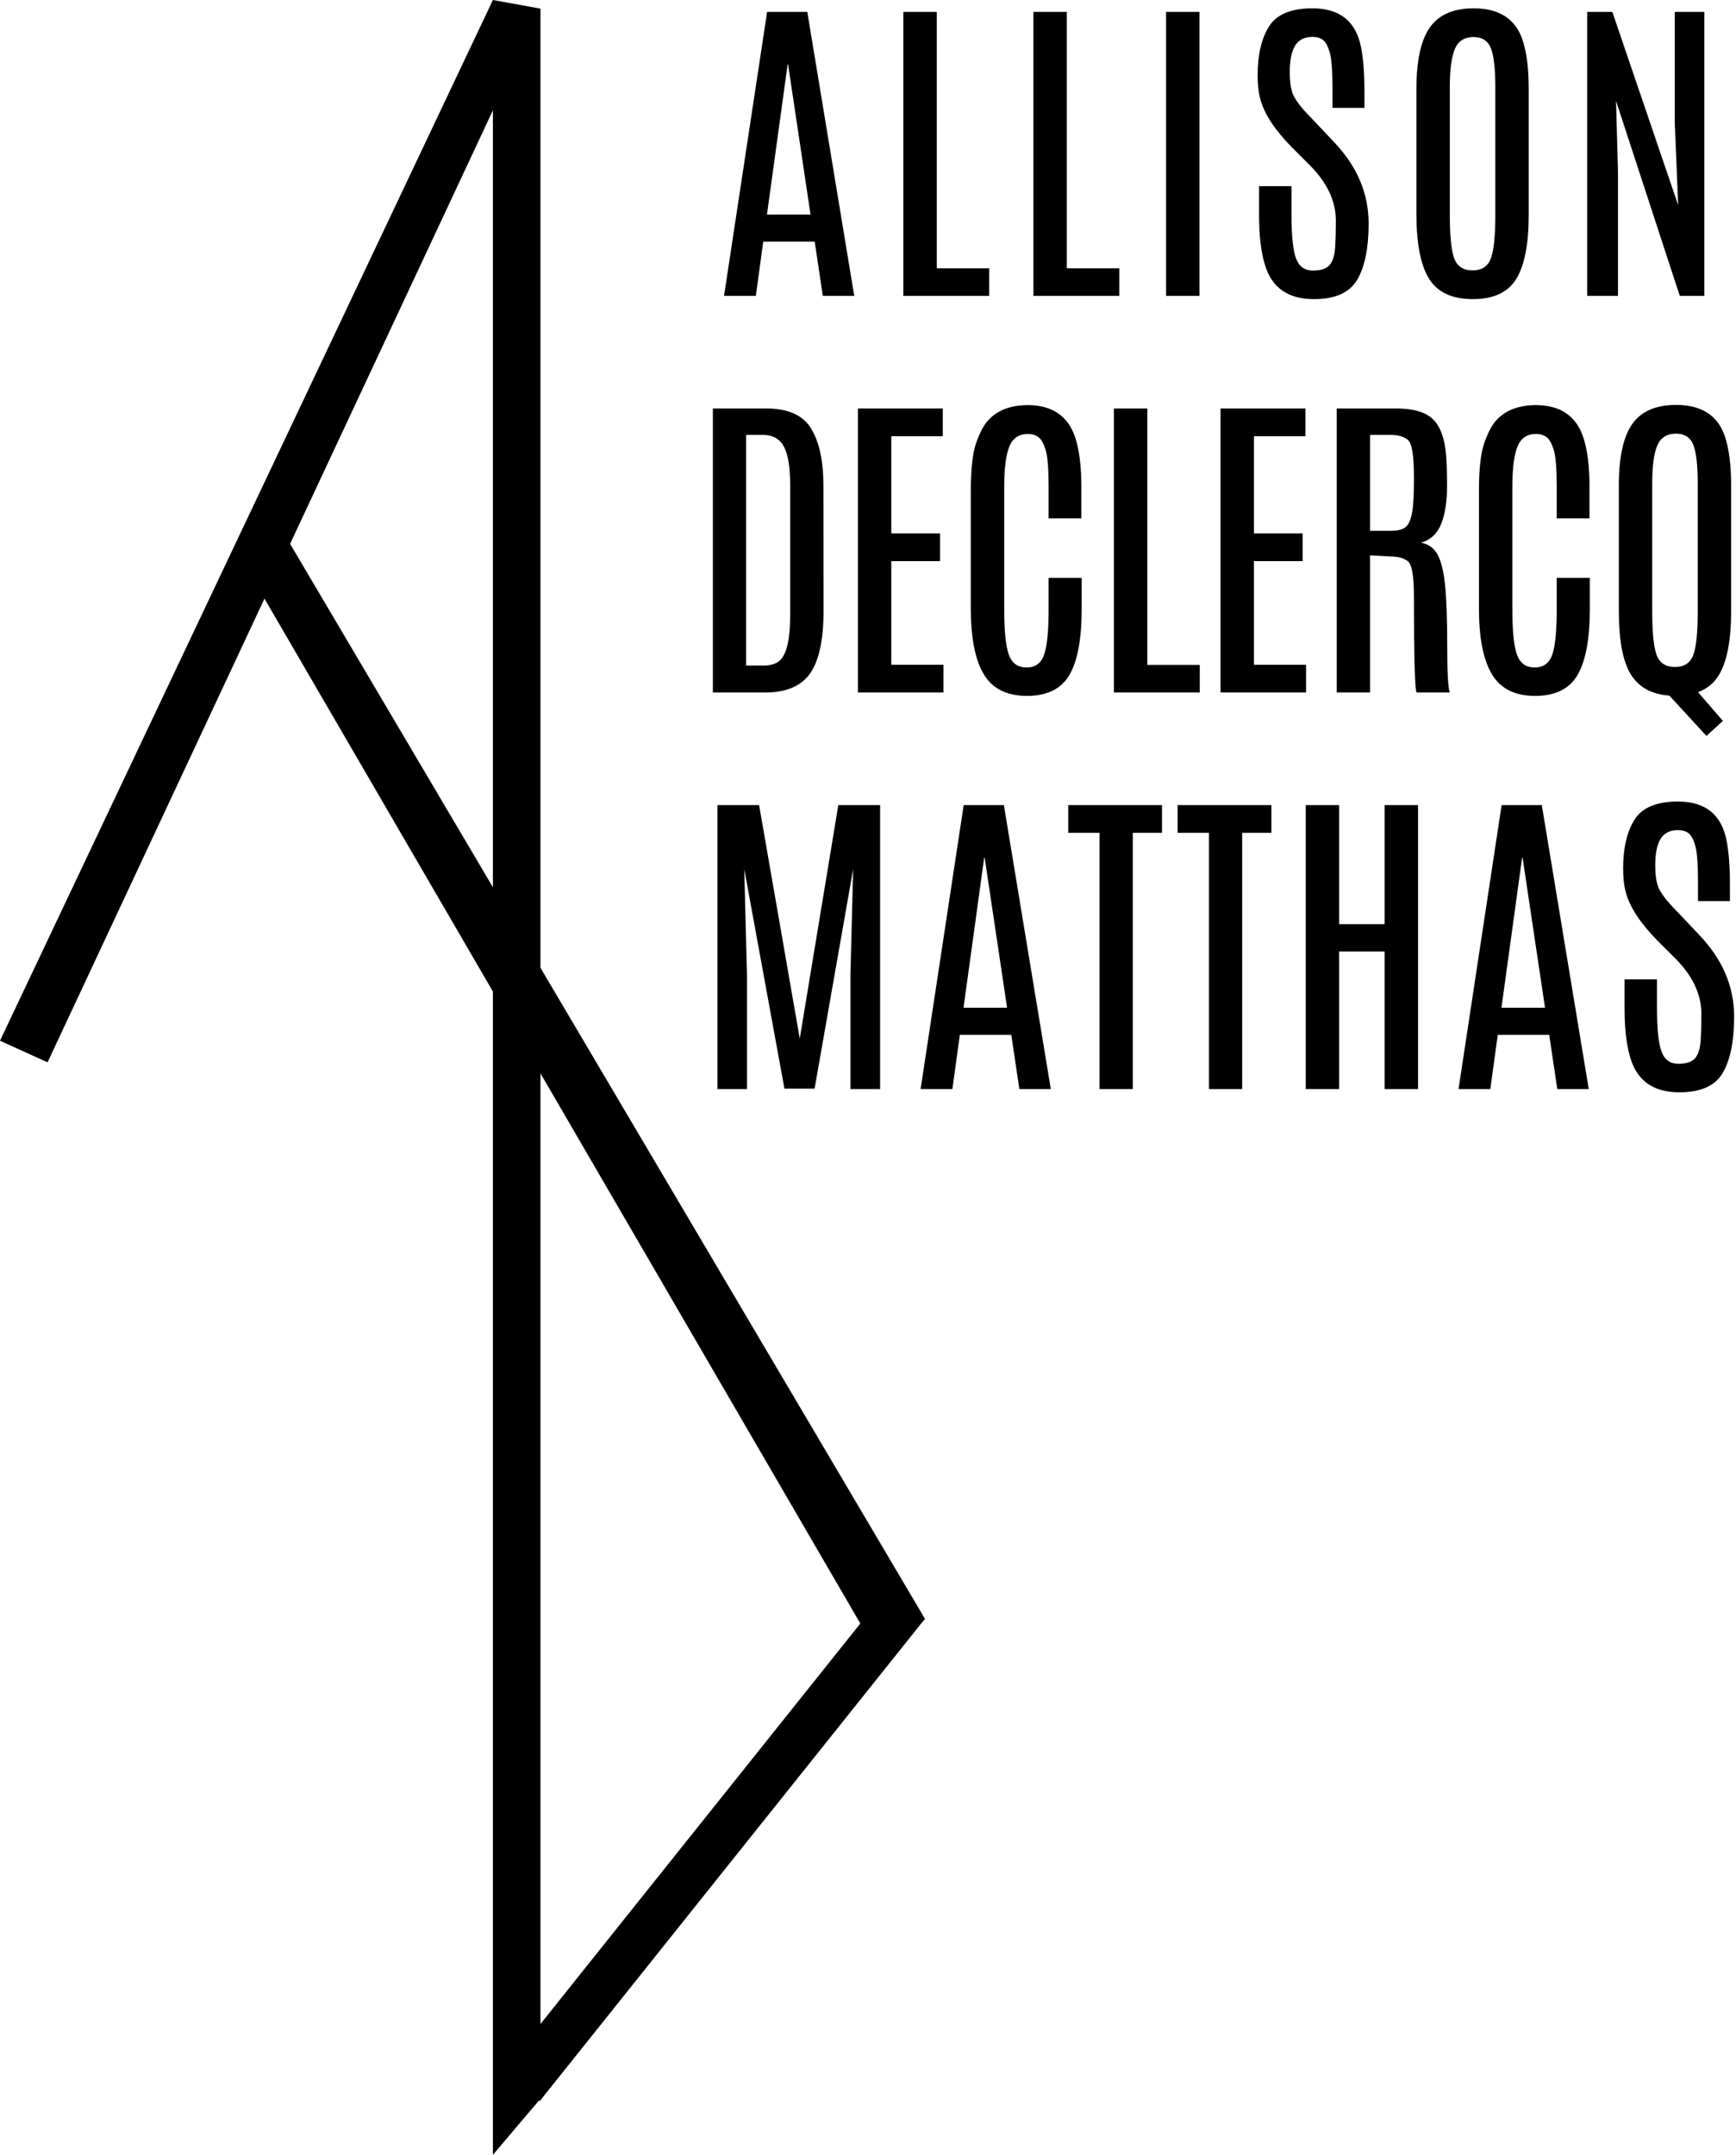 <svg xmlns="http://www.w3.org/2000/svg" xmlns:xlink="http://www.w3.org/1999/xlink" preserveAspectRatio="xMidYMid" width="394" height="489" viewBox="0 0 394 489">
  <defs>
    <style>

      .cls-2 {
        fill: #000000;
      }
    </style>
  </defs>
  <path d="M385.387,157.076 C385.387,157.076 391.027,163.594 391.027,163.594 C391.027,163.594 387.292,167.000 387.292,167.000 C387.292,167.000 378.869,157.845 378.869,157.845 C374.864,157.576 371.953,155.977 370.135,153.047 C368.315,150.118 367.406,145.308 367.406,138.619 C367.406,138.619 367.406,110.201 367.406,110.201 C367.406,102.876 368.725,97.847 371.361,95.113 C373.436,92.965 376.452,91.890 380.407,91.890 C386.168,91.890 389.855,94.258 391.466,98.995 C392.418,101.802 392.895,105.538 392.895,110.201 C392.895,110.201 392.895,138.619 392.895,138.619 C392.895,145.308 391.954,150.191 390.075,153.267 C388.976,155.049 387.413,156.319 385.387,157.076 ZM385.314,109.761 C385.314,105.636 384.984,102.712 384.325,100.990 C383.666,99.269 382.335,98.409 380.333,98.409 C378.331,98.409 376.940,99.288 376.159,101.045 C375.377,102.803 374.987,105.696 374.987,109.725 C374.987,109.725 374.987,138.692 374.987,138.692 C374.987,143.599 375.328,146.938 376.012,148.708 C376.695,150.478 378.075,151.363 380.150,151.363 C382.225,151.363 383.605,150.466 384.289,148.671 C384.972,146.877 385.314,143.550 385.314,138.692 C385.314,138.692 385.314,109.761 385.314,109.761 ZM366.777,22.911 C366.777,22.911 367.217,39.170 367.217,39.170 C367.217,39.170 367.217,67.149 367.217,67.149 C367.217,67.149 360.222,67.149 360.222,67.149 C360.222,67.149 360.222,2.696 360.222,2.696 C360.222,2.696 365.935,2.696 365.935,2.696 C365.935,2.696 380.877,46.568 380.877,46.568 C380.877,46.568 380.107,27.928 380.107,27.928 C380.107,27.928 380.107,2.696 380.107,2.696 C380.107,2.696 386.809,2.696 386.809,2.696 C386.809,2.696 386.809,67.149 386.809,67.149 C386.809,67.149 381.243,67.149 381.243,67.149 C381.243,67.149 366.777,22.911 366.777,22.911 ZM360.749,117.635 C360.749,117.635 353.314,117.635 353.314,117.635 C353.314,117.635 353.314,110.457 353.314,110.457 C353.314,106.331 353.088,103.542 352.637,102.089 C352.185,100.637 351.642,99.672 351.007,99.196 C350.372,98.720 349.567,98.482 348.590,98.482 C346.564,98.482 345.166,99.440 344.397,101.357 C343.628,103.274 343.244,106.295 343.244,110.420 C343.244,110.420 343.244,138.326 343.244,138.326 C343.244,143.209 343.592,146.620 344.287,148.561 C344.983,150.502 346.326,151.473 348.316,151.473 C350.305,151.473 351.636,150.496 352.307,148.543 C352.979,146.590 353.314,143.172 353.314,138.289 C353.314,138.289 353.314,131.148 353.314,131.148 C353.314,131.148 360.822,131.148 360.822,131.148 C360.822,131.148 360.822,138.216 360.822,138.216 C360.822,144.979 359.900,149.953 358.057,153.139 C356.213,156.325 352.997,157.918 348.407,157.918 C343.817,157.918 340.546,156.276 338.593,152.992 C336.639,149.709 335.663,144.759 335.663,138.143 C335.663,138.143 335.663,111.299 335.663,111.299 C335.663,106.417 336.066,102.828 336.872,100.533 C337.677,98.238 338.556,96.554 339.508,95.479 C341.583,93.135 344.611,91.951 348.590,91.927 C354.157,91.951 357.746,94.405 359.357,99.288 C360.284,102.095 360.749,105.831 360.749,110.494 C360.749,110.494 360.749,117.635 360.749,117.635 ZM334.269,67.881 C329.568,67.881 326.261,66.343 324.344,63.267 C322.427,60.191 321.469,55.308 321.469,48.619 C321.469,48.619 321.469,20.201 321.469,20.201 C321.469,12.876 322.788,7.847 325.425,5.113 C327.499,2.965 330.515,1.890 334.470,1.890 C340.232,1.890 343.918,4.258 345.530,8.995 C346.482,11.802 346.958,15.538 346.958,20.201 C346.958,20.201 346.958,48.619 346.958,48.619 C346.958,55.333 346.018,60.222 344.138,63.285 C342.258,66.350 338.968,67.881 334.269,67.881 ZM339.377,19.761 C339.377,15.636 339.048,12.712 338.388,10.990 C337.729,9.269 336.398,8.409 334.397,8.409 C332.395,8.409 331.003,9.288 330.222,11.045 C329.440,12.803 329.050,15.696 329.050,19.725 C329.050,19.725 329.050,48.692 329.050,48.692 C329.050,53.599 329.392,56.938 330.075,58.708 C330.759,60.478 332.138,61.363 334.214,61.363 C336.288,61.363 337.668,60.466 338.352,58.671 C339.035,56.877 339.377,53.550 339.377,48.692 C339.377,48.692 339.377,19.761 339.377,19.761 ZM328.200,103.169 C328.346,104.732 328.419,107.167 328.419,110.475 C328.419,113.784 327.986,116.561 327.119,118.807 C326.253,121.053 324.721,122.505 322.523,123.165 C324.135,123.433 325.355,124.281 326.186,125.710 C327.015,127.138 327.601,129.408 327.943,132.521 C328.285,135.634 328.456,140.261 328.456,146.401 C328.456,152.541 328.651,156.124 329.042,157.149 C329.042,157.149 321.498,157.149 321.498,157.149 C321.107,156.368 320.912,149.129 320.912,135.433 C320.912,130.818 320.460,128.139 319.557,127.394 C318.654,126.650 317.287,126.277 315.456,126.277 C315.456,126.277 310.951,126.021 310.951,126.021 C310.951,126.021 310.951,157.149 310.951,157.149 C310.951,157.149 303.371,157.149 303.371,157.149 C303.371,157.149 303.371,92.696 303.371,92.696 C303.371,92.696 316.884,92.696 316.884,92.696 C320.716,92.696 323.476,93.489 325.160,95.076 C326.845,96.663 327.858,99.361 328.200,103.169 ZM320.912,108.479 C320.912,103.524 320.466,100.655 319.575,99.874 C318.684,99.092 317.396,98.702 315.712,98.702 C315.712,98.702 310.951,98.702 310.951,98.702 C310.951,98.702 310.951,120.455 310.951,120.455 C310.951,120.455 315.785,120.455 315.785,120.455 C317.250,120.455 318.324,120.174 319.008,119.612 C319.691,119.051 320.180,117.977 320.473,116.390 C320.766,114.803 320.912,112.313 320.912,108.919 C320.912,108.919 320.912,108.479 320.912,108.479 ZM296.523,25.639 C297.597,26.750 298.195,27.378 298.317,27.525 C298.317,27.525 302.712,32.176 302.712,32.176 C307.985,37.694 310.622,43.870 310.622,50.706 C310.622,56.272 309.761,60.527 308.040,63.469 C306.319,66.411 303.041,67.881 298.207,67.881 C292.372,67.881 288.673,65.318 287.111,60.191 C286.208,57.310 285.756,53.538 285.756,48.875 C285.756,48.753 285.756,48.631 285.756,48.509 C285.756,48.509 285.756,42.247 285.756,42.247 C285.756,42.247 293.117,42.247 293.117,42.247 C293.117,42.247 293.117,48.802 293.117,48.802 C293.117,53.514 293.459,56.791 294.143,58.635 C294.826,60.478 296.095,61.399 297.951,61.399 C299.806,61.399 301.088,60.966 301.796,60.099 C302.504,59.233 302.913,57.908 303.023,56.126 C303.133,54.344 303.188,52.342 303.188,50.120 C303.188,45.652 301.222,41.454 297.292,37.522 C297.292,37.522 293.081,33.311 293.081,33.311 C289.321,29.454 286.989,25.902 286.086,22.654 C285.646,21.116 285.427,19.273 285.427,17.125 C285.427,12.462 286.287,8.757 288.008,6.010 C289.730,3.263 293.019,1.890 297.878,1.890 C304.128,1.890 307.814,4.893 308.937,10.899 C309.426,13.487 309.670,16.746 309.670,20.677 C309.670,20.677 309.670,24.485 309.670,24.485 C309.670,24.485 302.419,24.485 302.419,24.485 C302.419,24.485 302.419,20.164 302.419,20.164 C302.419,16.062 302.211,13.304 301.796,11.888 C301.381,10.472 300.868,9.532 300.258,9.068 C299.648,8.604 298.854,8.372 297.878,8.372 C296.047,8.372 294.728,9.044 293.923,10.386 C293.117,11.729 292.714,13.719 292.714,16.355 C292.714,18.992 293.081,20.921 293.813,22.142 C294.545,23.363 295.448,24.528 296.523,25.639 ZM296.273,98.995 C296.273,98.995 284.591,98.995 284.591,98.995 C284.591,98.995 284.591,121.041 284.591,121.041 C284.591,121.041 295.651,121.041 295.651,121.041 C295.651,121.041 295.651,127.339 295.651,127.339 C295.651,127.339 284.591,127.339 284.591,127.339 C284.591,127.339 284.591,150.850 284.591,150.850 C284.591,150.850 296.420,150.850 296.420,150.850 C296.420,150.850 296.420,157.149 296.420,157.149 C296.420,157.149 277.011,157.149 277.011,157.149 C277.011,157.149 277.011,92.696 277.011,92.696 C277.011,92.696 296.273,92.696 296.273,92.696 C296.273,92.696 296.273,98.995 296.273,98.995 ZM252.812,92.696 C252.812,92.696 260.392,92.696 260.392,92.696 C260.392,92.696 260.392,150.887 260.392,150.887 C260.392,150.887 272.294,150.887 272.294,150.887 C272.294,150.887 272.294,157.149 272.294,157.149 C272.294,157.149 252.812,157.149 252.812,157.149 C252.812,157.149 252.812,92.696 252.812,92.696 ZM264.655,2.696 C264.655,2.696 272.236,2.696 272.236,2.696 C272.236,2.696 272.236,67.149 272.236,67.149 C272.236,67.149 264.655,67.149 264.655,67.149 C264.655,67.149 264.655,2.696 264.655,2.696 ZM234.545,2.696 C234.545,2.696 242.125,2.696 242.125,2.696 C242.125,2.696 242.125,60.887 242.125,60.887 C242.125,60.887 254.027,60.887 254.027,60.887 C254.027,60.887 254.027,67.149 254.027,67.149 C254.027,67.149 234.545,67.149 234.545,67.149 C234.545,67.149 234.545,2.696 234.545,2.696 ZM244.030,99.288 C244.957,102.095 245.421,105.831 245.421,110.494 C245.421,110.494 245.421,117.635 245.421,117.635 C245.421,117.635 237.987,117.635 237.987,117.635 C237.987,117.635 237.987,110.457 237.987,110.457 C237.987,106.331 237.761,103.542 237.310,102.089 C236.858,100.637 236.315,99.672 235.680,99.196 C235.045,98.720 234.239,98.482 233.263,98.482 C231.236,98.482 229.839,99.440 229.070,101.357 C228.301,103.274 227.917,106.295 227.917,110.420 C227.917,110.420 227.917,138.326 227.917,138.326 C227.917,143.209 228.264,146.620 228.960,148.561 C229.656,150.502 230.998,151.473 232.989,151.473 C234.978,151.473 236.308,150.496 236.980,148.543 C237.651,146.590 237.987,143.172 237.987,138.289 C237.987,138.289 237.987,131.148 237.987,131.148 C237.987,131.148 245.495,131.148 245.495,131.148 C245.495,131.148 245.495,138.216 245.495,138.216 C245.495,144.979 244.573,149.953 242.730,153.139 C240.886,156.325 237.670,157.918 233.080,157.918 C228.490,157.918 225.219,156.276 223.266,152.992 C221.312,149.709 220.336,144.759 220.336,138.143 C220.336,138.143 220.336,111.299 220.336,111.299 C220.336,106.417 220.739,102.828 221.544,100.533 C222.350,98.238 223.229,96.554 224.181,95.479 C226.256,93.135 229.284,91.951 233.263,91.927 C238.830,91.951 242.418,94.405 244.030,99.288 ZM205.021,2.696 C205.021,2.696 212.601,2.696 212.601,2.696 C212.601,2.696 212.601,60.887 212.601,60.887 C212.601,60.887 224.503,60.887 224.503,60.887 C224.503,60.887 224.503,67.149 224.503,67.149 C224.503,67.149 205.021,67.149 205.021,67.149 C205.021,67.149 205.021,2.696 205.021,2.696 ZM213.971,98.995 C213.971,98.995 202.289,98.995 202.289,98.995 C202.289,98.995 202.289,121.041 202.289,121.041 C202.289,121.041 213.349,121.041 213.349,121.041 C213.349,121.041 213.349,127.339 213.349,127.339 C213.349,127.339 202.289,127.339 202.289,127.339 C202.289,127.339 202.289,150.850 202.289,150.850 C202.289,150.850 214.118,150.850 214.118,150.850 C214.118,150.850 214.118,157.149 214.118,157.149 C214.118,157.149 194.708,157.149 194.708,157.149 C194.708,157.149 194.708,92.696 194.708,92.696 C194.708,92.696 213.971,92.696 213.971,92.696 C213.971,92.696 213.971,98.995 213.971,98.995 ZM184.908,54.844 C184.908,54.844 173.226,54.844 173.226,54.844 C173.226,54.844 171.541,67.149 171.541,67.149 C171.541,67.149 164.327,67.149 164.327,67.149 C164.327,67.149 174.105,2.696 174.105,2.696 C174.105,2.696 183.223,2.696 183.223,2.696 C183.223,2.696 193.880,67.149 193.880,67.149 C193.880,67.149 186.739,67.149 186.739,67.149 C186.739,67.149 184.908,54.844 184.908,54.844 ZM178.865,14.634 C178.865,14.634 178.756,14.634 178.756,14.634 C178.756,14.634 174.068,48.692 174.068,48.692 C174.068,48.692 183.956,48.692 183.956,48.692 C183.956,48.692 178.865,14.634 178.865,14.634 ZM184.096,97.255 C185.951,100.295 186.879,104.610 186.879,110.201 C186.879,110.201 186.916,138.509 186.916,138.509 C186.916,145.125 185.902,149.886 183.876,152.791 C181.849,155.697 178.443,157.149 173.659,157.149 C173.659,157.149 161.793,157.149 161.793,157.149 C161.793,157.149 161.793,92.696 161.793,92.696 C161.793,92.696 173.915,92.696 173.915,92.696 C178.846,92.696 182.240,94.216 184.096,97.255 ZM169.337,98.702 C169.337,98.702 169.337,151.033 169.337,151.033 C169.337,151.033 173.219,151.033 173.219,151.033 C174.684,151.033 175.831,150.740 176.662,150.154 C178.443,148.885 179.335,145.394 179.335,139.681 C179.335,139.681 179.335,110.018 179.335,110.018 C179.335,105.989 178.859,103.096 177.907,101.338 C176.955,99.581 175.392,98.702 173.219,98.702 C173.219,98.702 169.337,98.702 169.337,98.702 ZM169.536,247.149 C169.536,247.149 162.834,247.149 162.834,247.149 C162.834,247.149 162.834,182.696 162.834,182.696 C162.834,182.696 172.282,182.696 172.282,182.696 C172.282,182.696 181.511,235.687 181.511,235.687 C181.511,235.687 190.263,182.696 190.263,182.696 C190.263,182.696 199.748,182.696 199.748,182.696 C199.748,182.696 199.748,247.149 199.748,247.149 C199.748,247.149 193.010,247.149 193.010,247.149 C193.010,247.149 193.010,221.294 193.010,221.294 C193.010,221.294 193.633,197.198 193.633,197.198 C193.633,197.198 184.880,247.039 184.880,247.039 C184.880,247.039 178.032,247.039 178.032,247.039 C178.032,247.039 168.913,197.198 168.913,197.198 C168.913,197.198 169.536,221.294 169.536,221.294 C169.536,221.294 169.536,247.149 169.536,247.149 ZM209.807,367.498 C209.807,367.498 122.490,476.809 122.490,476.809 C122.490,476.809 122.316,476.671 122.316,476.671 C122.316,476.671 111.869,489.000 111.869,489.000 C111.869,489.000 111.869,225.010 111.869,225.010 C111.869,225.010 60.025,135.845 60.025,135.845 C60.025,135.845 10.794,241.070 10.794,241.070 C10.794,241.070 0.000,236.170 0.000,236.170 C0.000,236.170 111.869,-0.000 111.869,-0.000 C111.869,-0.000 122.664,1.960 122.664,1.960 C122.664,1.960 122.664,219.621 122.664,219.621 C122.664,219.621 210.000,367.485 210.000,367.485 C210.000,367.485 209.807,367.498 209.807,367.498 ZM111.869,25.032 C111.869,25.032 65.839,123.416 65.839,123.416 C65.839,123.416 111.869,201.346 111.869,201.346 C111.869,201.346 111.869,25.032 111.869,25.032 ZM122.664,243.574 C122.664,243.574 122.664,459.305 122.664,459.305 C122.664,459.305 195.258,368.426 195.258,368.426 C195.258,368.426 122.664,243.574 122.664,243.574 ZM218.717,182.696 C218.717,182.696 227.835,182.696 227.835,182.696 C227.835,182.696 238.492,247.149 238.492,247.149 C238.492,247.149 231.351,247.149 231.351,247.149 C231.351,247.149 229.520,234.844 229.520,234.844 C229.520,234.844 217.838,234.844 217.838,234.844 C217.838,234.844 216.153,247.149 216.153,247.149 C216.153,247.149 208.939,247.149 208.939,247.149 C208.939,247.149 218.717,182.696 218.717,182.696 ZM228.568,228.692 C228.568,228.692 223.477,194.634 223.477,194.634 C223.477,194.634 223.367,194.634 223.367,194.634 C223.367,194.634 218.680,228.692 218.680,228.692 C218.680,228.692 228.568,228.692 228.568,228.692 ZM263.722,188.995 C263.722,188.995 257.094,188.995 257.094,188.995 C257.094,188.995 257.094,247.149 257.094,247.149 C257.094,247.149 249.550,247.149 249.550,247.149 C249.550,247.149 249.550,188.995 249.550,188.995 C249.550,188.995 242.446,188.995 242.446,188.995 C242.446,188.995 242.446,182.696 242.446,182.696 C242.446,182.696 263.722,182.696 263.722,182.696 C263.722,182.696 263.722,188.995 263.722,188.995 ZM288.550,188.995 C288.550,188.995 281.922,188.995 281.922,188.995 C281.922,188.995 281.922,247.149 281.922,247.149 C281.922,247.149 274.378,247.149 274.378,247.149 C274.378,247.149 274.378,188.995 274.378,188.995 C274.378,188.995 267.273,188.995 267.273,188.995 C267.273,188.995 267.273,182.696 267.273,182.696 C267.273,182.696 288.550,182.696 288.550,182.696 C288.550,182.696 288.550,188.995 288.550,188.995 ZM303.929,209.722 C303.929,209.722 314.257,209.722 314.257,209.722 C314.257,209.722 314.257,182.696 314.257,182.696 C314.257,182.696 321.837,182.696 321.837,182.696 C321.837,182.696 321.837,247.149 321.837,247.149 C321.837,247.149 314.257,247.149 314.257,247.149 C314.257,247.149 314.257,215.911 314.257,215.911 C314.257,215.911 303.929,215.911 303.929,215.911 C303.929,215.911 303.929,247.149 303.929,247.149 C303.929,247.149 296.349,247.149 296.349,247.149 C296.349,247.149 296.349,182.696 296.349,182.696 C296.349,182.696 303.929,182.696 303.929,182.696 C303.929,182.696 303.929,209.722 303.929,209.722 ZM349.924,182.696 C349.924,182.696 360.581,247.149 360.581,247.149 C360.581,247.149 353.440,247.149 353.440,247.149 C353.440,247.149 351.609,234.844 351.609,234.844 C351.609,234.844 339.927,234.844 339.927,234.844 C339.927,234.844 338.242,247.149 338.242,247.149 C338.242,247.149 331.028,247.149 331.028,247.149 C331.028,247.149 340.805,182.696 340.805,182.696 C340.805,182.696 349.924,182.696 349.924,182.696 ZM350.656,228.692 C350.656,228.692 345.566,194.634 345.566,194.634 C345.566,194.634 345.456,194.634 345.456,194.634 C345.456,194.634 340.769,228.692 340.769,228.692 C340.769,228.692 350.656,228.692 350.656,228.692 ZM380.245,217.522 C380.245,217.522 376.033,213.311 376.033,213.311 C372.273,209.454 369.942,205.902 369.039,202.654 C368.599,201.116 368.380,199.273 368.380,197.125 C368.380,192.462 369.240,188.757 370.961,186.010 C372.683,183.263 375.972,181.890 380.831,181.890 C387.080,181.890 390.767,184.893 391.890,190.899 C392.378,193.487 392.623,196.746 392.623,200.677 C392.623,200.677 392.623,204.485 392.623,204.485 C392.623,204.485 385.372,204.485 385.372,204.485 C385.372,204.485 385.372,200.164 385.372,200.164 C385.372,196.063 385.164,193.304 384.749,191.888 C384.334,190.472 383.821,189.532 383.211,189.068 C382.601,188.604 381.807,188.372 380.831,188.372 C379.000,188.372 377.681,189.044 376.876,190.386 C376.070,191.729 375.667,193.719 375.667,196.355 C375.667,198.992 376.033,200.921 376.766,202.142 C377.498,203.363 378.401,204.528 379.476,205.639 C380.550,206.750 381.148,207.378 381.270,207.525 C381.270,207.525 385.665,212.176 385.665,212.176 C390.938,217.694 393.575,223.870 393.575,230.706 C393.575,236.272 392.714,240.527 390.993,243.469 C389.272,246.411 385.994,247.881 381.160,247.881 C375.325,247.881 371.626,245.318 370.064,240.191 C369.161,237.310 368.709,233.538 368.709,228.875 C368.709,228.753 368.709,228.631 368.709,228.509 C368.709,228.509 368.709,222.247 368.709,222.247 C368.709,222.247 376.070,222.247 376.070,222.247 C376.070,222.247 376.070,228.802 376.070,228.802 C376.070,233.514 376.412,236.791 377.095,238.635 C377.779,240.478 379.048,241.399 380.904,241.399 C382.759,241.399 384.041,240.966 384.749,240.099 C385.457,239.233 385.866,237.908 385.976,236.126 C386.086,234.344 386.141,232.342 386.141,230.120 C386.141,225.652 384.175,221.454 380.245,217.522 Z" id="path-1" class="cls-2" fill-rule="evenodd"/>
</svg>
